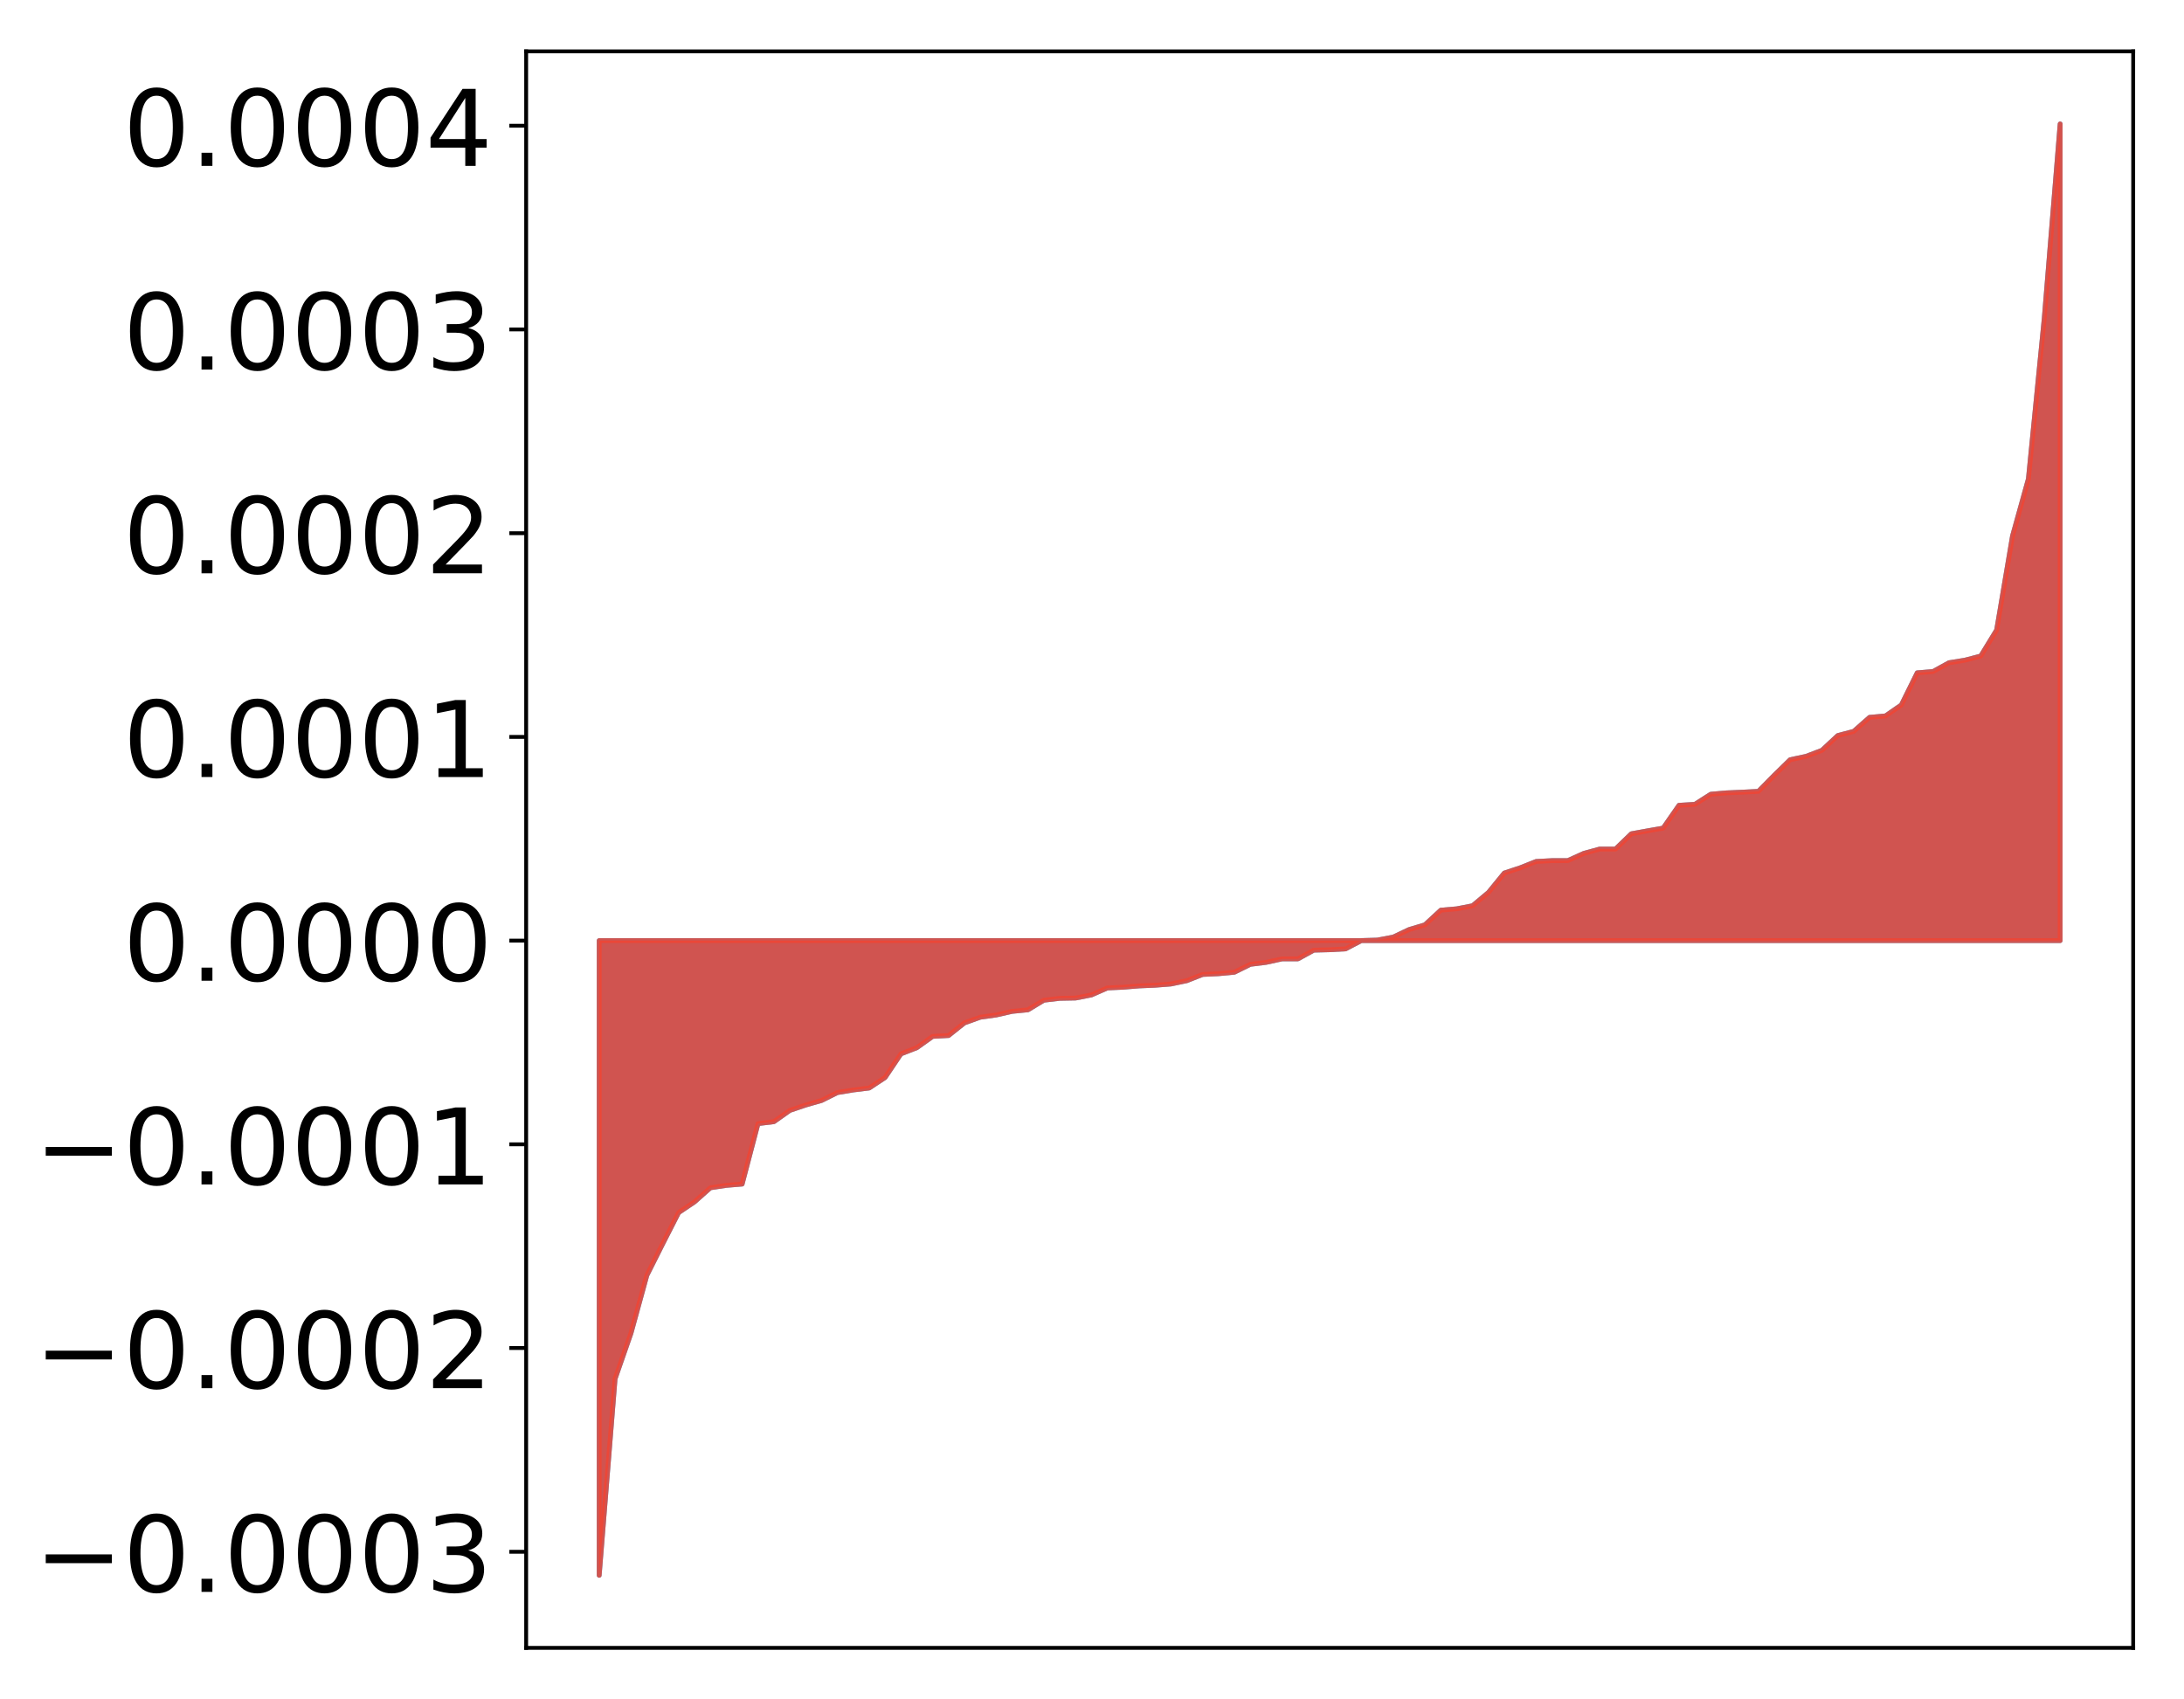 <?xml version="1.0" encoding="utf-8" standalone="no"?>
<!DOCTYPE svg PUBLIC "-//W3C//DTD SVG 1.1//EN"
  "http://www.w3.org/Graphics/SVG/1.1/DTD/svg11.dtd">
<!-- Created with matplotlib (http://matplotlib.org/) -->
<svg height="354pt" version="1.1" viewBox="0 0 455 354" width="455pt" xmlns="http://www.w3.org/2000/svg" xmlns:xlink="http://www.w3.org/1999/xlink">
 <defs>
  <style type="text/css">
*{stroke-linecap:butt;stroke-linejoin:round;}
  </style>
 </defs>
 <g id="figure_1">
  <g id="patch_1">
   <path d="M 0 354.04 
L 455.115 354.04 
L 455.115 0 
L 0 0 
z
" style="fill:#ffffff;"/>
  </g>
  <g id="axes_1">
   <g id="patch_2">
    <path d="M 109.615 343.34 
L 444.415 343.34 
L 444.415 10.7 
L 109.615 10.7 
z
" style="fill:#ffffff;"/>
   </g>
   <g id="PolyCollection_1">
    <defs>
     <path d="M 124.833 -25.82 
L 124.833 -158.062 
L 128.141 -158.062 
L 131.449 -158.062 
L 134.758 -158.062 
L 138.066 -158.062 
L 141.374 -158.062 
L 144.683 -158.062 
L 147.991 -158.062 
L 151.299 -158.062 
L 154.608 -158.062 
L 157.916 -158.062 
L 161.224 -158.062 
L 164.532 -158.062 
L 167.841 -158.062 
L 171.149 -158.062 
L 174.457 -158.062 
L 177.766 -158.062 
L 181.074 -158.062 
L 184.382 -158.062 
L 187.691 -158.062 
L 190.999 -158.062 
L 194.307 -158.062 
L 197.615 -158.062 
L 200.924 -158.062 
L 204.232 -158.062 
L 207.54 -158.062 
L 210.849 -158.062 
L 214.157 -158.062 
L 217.465 -158.062 
L 220.774 -158.062 
L 224.082 -158.062 
L 227.39 -158.062 
L 230.698 -158.062 
L 234.007 -158.062 
L 237.315 -158.062 
L 240.623 -158.062 
L 243.932 -158.062 
L 247.24 -158.062 
L 250.548 -158.062 
L 253.857 -158.062 
L 257.165 -158.062 
L 260.473 -158.062 
L 263.781 -158.062 
L 267.09 -158.062 
L 270.398 -158.062 
L 273.706 -158.062 
L 277.015 -158.062 
L 280.323 -158.062 
L 283.631 -158.062 
L 286.94 -158.062 
L 290.248 -158.062 
L 293.556 -158.062 
L 296.864 -158.062 
L 300.173 -158.062 
L 303.481 -158.062 
L 306.789 -158.062 
L 310.098 -158.062 
L 313.406 -158.062 
L 316.714 -158.062 
L 320.023 -158.062 
L 323.331 -158.062 
L 326.639 -158.062 
L 329.947 -158.062 
L 333.256 -158.062 
L 336.564 -158.062 
L 339.872 -158.062 
L 343.181 -158.062 
L 346.489 -158.062 
L 349.797 -158.062 
L 353.106 -158.062 
L 356.414 -158.062 
L 359.722 -158.062 
L 363.03 -158.062 
L 366.339 -158.062 
L 369.647 -158.062 
L 372.955 -158.062 
L 376.264 -158.062 
L 379.572 -158.062 
L 382.88 -158.062 
L 386.189 -158.062 
L 389.497 -158.062 
L 392.805 -158.062 
L 396.114 -158.062 
L 399.422 -158.062 
L 402.73 -158.062 
L 406.038 -158.062 
L 409.347 -158.062 
L 412.655 -158.062 
L 415.963 -158.062 
L 419.272 -158.062 
L 422.58 -158.062 
L 425.888 -158.062 
L 429.197 -158.062 
L 429.197 -328.22 
L 429.197 -328.22 
L 425.888 -287.721 
L 422.58 -254.247 
L 419.272 -242.359 
L 415.963 -222.769 
L 412.655 -217.354 
L 409.347 -216.489 
L 406.038 -215.956 
L 402.73 -214.131 
L 399.422 -213.861 
L 396.114 -207.158 
L 392.805 -204.876 
L 389.497 -204.58 
L 386.189 -201.662 
L 382.88 -200.794 
L 379.572 -197.709 
L 376.264 -196.455 
L 372.955 -195.752 
L 369.647 -192.525 
L 366.339 -189.163 
L 363.03 -188.993 
L 359.722 -188.848 
L 356.414 -188.564 
L 353.106 -186.46 
L 349.797 -186.256 
L 346.489 -181.501 
L 343.181 -180.925 
L 339.872 -180.324 
L 336.564 -177.139 
L 333.256 -177.137 
L 329.947 -176.234 
L 326.639 -174.736 
L 323.331 -174.728 
L 320.023 -174.551 
L 316.714 -173.233 
L 313.406 -172.144 
L 310.098 -168.098 
L 306.789 -165.331 
L 303.481 -164.687 
L 300.173 -164.407 
L 296.864 -161.353 
L 293.556 -160.361 
L 290.248 -158.793 
L 286.94 -158.17 
L 283.631 -158.077 
L 280.323 -156.338 
L 277.015 -156.156 
L 273.706 -156.073 
L 270.398 -154.26 
L 267.09 -154.252 
L 263.781 -153.531 
L 260.473 -153.117 
L 257.165 -151.477 
L 253.857 -151.165 
L 250.548 -151.011 
L 247.24 -149.709 
L 243.932 -149.018 
L 240.623 -148.759 
L 237.315 -148.62 
L 234.007 -148.349 
L 230.698 -148.199 
L 227.39 -146.746 
L 224.082 -146.098 
L 220.774 -146.035 
L 217.465 -145.643 
L 214.157 -143.643 
L 210.849 -143.315 
L 207.54 -142.564 
L 204.232 -142.103 
L 200.924 -140.921 
L 197.615 -138.284 
L 194.307 -138.107 
L 190.999 -135.746 
L 187.691 -134.462 
L 184.382 -129.535 
L 181.074 -127.347 
L 177.766 -126.94 
L 174.457 -126.397 
L 171.149 -124.751 
L 167.841 -123.802 
L 164.532 -122.679 
L 161.224 -120.332 
L 157.916 -119.929 
L 154.608 -107.336 
L 151.299 -107.062 
L 147.991 -106.56 
L 144.683 -103.62 
L 141.374 -101.393 
L 138.066 -94.91 
L 134.758 -88.319 
L 131.449 -76.256 
L 128.141 -66.762 
L 124.833 -25.82 
z
" id="m99210c96b9" style="stroke:#4a98c9;"/>
    </defs>
    <g clip-path="url(#p3449c146e4)">
     <use style="fill:#4a98c9;stroke:#4a98c9;" x="0" xlink:href="#m99210c96b9" y="354.04"/>
    </g>
   </g>
   <g id="PolyCollection_2">
    <defs>
     <path d="M 124.833 -25.82 
L 124.833 -158.062 
L 128.141 -158.062 
L 131.449 -158.062 
L 134.758 -158.062 
L 138.066 -158.062 
L 141.374 -158.062 
L 144.683 -158.062 
L 147.991 -158.062 
L 151.299 -158.062 
L 154.608 -158.062 
L 157.916 -158.062 
L 161.224 -158.062 
L 164.532 -158.062 
L 167.841 -158.062 
L 171.149 -158.062 
L 174.457 -158.062 
L 177.766 -158.062 
L 181.074 -158.062 
L 184.382 -158.062 
L 187.691 -158.062 
L 190.999 -158.062 
L 194.307 -158.062 
L 197.615 -158.062 
L 200.924 -158.062 
L 204.232 -158.062 
L 207.54 -158.062 
L 210.849 -158.062 
L 214.157 -158.062 
L 217.465 -158.062 
L 220.774 -158.062 
L 224.082 -158.062 
L 227.39 -158.062 
L 230.698 -158.062 
L 234.007 -158.062 
L 237.315 -158.062 
L 240.623 -158.062 
L 243.932 -158.062 
L 247.24 -158.062 
L 250.548 -158.062 
L 253.857 -158.062 
L 257.165 -158.062 
L 260.473 -158.062 
L 263.781 -158.062 
L 267.09 -158.062 
L 270.398 -158.062 
L 273.706 -158.062 
L 277.015 -158.062 
L 280.323 -158.062 
L 283.631 -158.062 
L 286.94 -158.062 
L 290.248 -158.062 
L 293.556 -158.062 
L 296.864 -158.062 
L 300.173 -158.062 
L 303.481 -158.062 
L 306.789 -158.062 
L 310.098 -158.062 
L 313.406 -158.062 
L 316.714 -158.062 
L 320.023 -158.062 
L 323.331 -158.062 
L 326.639 -158.062 
L 329.947 -158.062 
L 333.256 -158.062 
L 336.564 -158.062 
L 339.872 -158.062 
L 343.181 -158.062 
L 346.489 -158.062 
L 349.797 -158.062 
L 353.106 -158.062 
L 356.414 -158.062 
L 359.722 -158.062 
L 363.03 -158.062 
L 366.339 -158.062 
L 369.647 -158.062 
L 372.955 -158.062 
L 376.264 -158.062 
L 379.572 -158.062 
L 382.88 -158.062 
L 386.189 -158.062 
L 389.497 -158.062 
L 392.805 -158.062 
L 396.114 -158.062 
L 399.422 -158.062 
L 402.73 -158.062 
L 406.038 -158.062 
L 409.347 -158.062 
L 412.655 -158.062 
L 415.963 -158.062 
L 419.272 -158.062 
L 422.58 -158.062 
L 425.888 -158.062 
L 429.197 -158.062 
L 429.197 -328.22 
L 429.197 -328.22 
L 425.888 -287.721 
L 422.58 -254.247 
L 419.272 -242.359 
L 415.963 -222.769 
L 412.655 -217.354 
L 409.347 -216.489 
L 406.038 -215.956 
L 402.73 -214.131 
L 399.422 -213.861 
L 396.114 -207.158 
L 392.805 -204.876 
L 389.497 -204.58 
L 386.189 -201.662 
L 382.88 -200.794 
L 379.572 -197.709 
L 376.264 -196.455 
L 372.955 -195.752 
L 369.647 -192.525 
L 366.339 -189.163 
L 363.03 -188.993 
L 359.722 -188.848 
L 356.414 -188.564 
L 353.106 -186.46 
L 349.797 -186.256 
L 346.489 -181.501 
L 343.181 -180.925 
L 339.872 -180.324 
L 336.564 -177.139 
L 333.256 -177.137 
L 329.947 -176.234 
L 326.639 -174.736 
L 323.331 -174.728 
L 320.023 -174.551 
L 316.714 -173.233 
L 313.406 -172.144 
L 310.098 -168.098 
L 306.789 -165.331 
L 303.481 -164.687 
L 300.173 -164.407 
L 296.864 -161.353 
L 293.556 -160.361 
L 290.248 -158.793 
L 286.94 -158.17 
L 283.631 -158.077 
L 280.323 -156.338 
L 277.015 -156.156 
L 273.706 -156.073 
L 270.398 -154.26 
L 267.09 -154.252 
L 263.781 -153.531 
L 260.473 -153.117 
L 257.165 -151.477 
L 253.857 -151.165 
L 250.548 -151.011 
L 247.24 -149.709 
L 243.932 -149.018 
L 240.623 -148.759 
L 237.315 -148.62 
L 234.007 -148.349 
L 230.698 -148.199 
L 227.39 -146.746 
L 224.082 -146.098 
L 220.774 -146.035 
L 217.465 -145.643 
L 214.157 -143.643 
L 210.849 -143.315 
L 207.54 -142.564 
L 204.232 -142.103 
L 200.924 -140.921 
L 197.615 -138.284 
L 194.307 -138.107 
L 190.999 -135.746 
L 187.691 -134.462 
L 184.382 -129.535 
L 181.074 -127.347 
L 177.766 -126.94 
L 174.457 -126.397 
L 171.149 -124.751 
L 167.841 -123.802 
L 164.532 -122.679 
L 161.224 -120.332 
L 157.916 -119.929 
L 154.608 -107.336 
L 151.299 -107.062 
L 147.991 -106.56 
L 144.683 -103.62 
L 141.374 -101.393 
L 138.066 -94.91 
L 134.758 -88.319 
L 131.449 -76.256 
L 128.141 -66.762 
L 124.833 -25.82 
z
" id="m6fa85eb053" style="stroke:#f14432;stroke-opacity:0.8;"/>
    </defs>
    <g clip-path="url(#p3449c146e4)">
     <use style="fill:#f14432;fill-opacity:0.8;stroke:#f14432;stroke-opacity:0.8;" x="0" xlink:href="#m6fa85eb053" y="354.04"/>
    </g>
   </g>
   <g id="matplotlib.axis_1"/>
   <g id="matplotlib.axis_2">
    <g id="ytick_1">
     <g id="line2d_1">
      <defs>
       <path d="M 0 0 
L -3.5 0 
" id="mffd099fd85" style="stroke:#000000;stroke-width:0.8;"/>
      </defs>
      <g>
       <use style="stroke:#000000;stroke-width:0.8;" x="109.615" xlink:href="#mffd099fd85" y="323.313"/>
      </g>
     </g>
     <g id="text_1">
      <!-- −0.0003 -->
      <defs>
       <path d="M 10.594 35.5 
L 73.188 35.5 
L 73.188 27.203 
L 10.594 27.203 
z
" id="DejaVuSans-2212"/>
       <path d="M 31.781 66.406 
Q 24.172 66.406 20.328 58.906 
Q 16.5 51.422 16.5 36.375 
Q 16.5 21.391 20.328 13.891 
Q 24.172 6.391 31.781 6.391 
Q 39.453 6.391 43.281 13.891 
Q 47.125 21.391 47.125 36.375 
Q 47.125 51.422 43.281 58.906 
Q 39.453 66.406 31.781 66.406 
z
M 31.781 74.219 
Q 44.047 74.219 50.516 64.516 
Q 56.984 54.828 56.984 36.375 
Q 56.984 17.969 50.516 8.266 
Q 44.047 -1.422 31.781 -1.422 
Q 19.531 -1.422 13.062 8.266 
Q 6.594 17.969 6.594 36.375 
Q 6.594 54.828 13.062 64.516 
Q 19.531 74.219 31.781 74.219 
z
" id="DejaVuSans-30"/>
       <path d="M 10.688 12.406 
L 21 12.406 
L 21 0 
L 10.688 0 
z
" id="DejaVuSans-2e"/>
       <path d="M 40.578 39.312 
Q 47.656 37.797 51.625 33 
Q 55.609 28.219 55.609 21.188 
Q 55.609 10.406 48.188 4.484 
Q 40.766 -1.422 27.094 -1.422 
Q 22.516 -1.422 17.656 -0.516 
Q 12.797 0.391 7.625 2.203 
L 7.625 11.719 
Q 11.719 9.328 16.594 8.109 
Q 21.484 6.891 26.812 6.891 
Q 36.078 6.891 40.938 10.547 
Q 45.797 14.203 45.797 21.188 
Q 45.797 27.641 41.281 31.266 
Q 36.766 34.906 28.719 34.906 
L 20.219 34.906 
L 20.219 43.016 
L 29.109 43.016 
Q 36.375 43.016 40.234 45.922 
Q 44.094 48.828 44.094 54.297 
Q 44.094 59.906 40.109 62.906 
Q 36.141 65.922 28.719 65.922 
Q 24.656 65.922 20.016 65.031 
Q 15.375 64.156 9.812 62.312 
L 9.812 71.094 
Q 15.438 72.656 20.344 73.438 
Q 25.25 74.219 29.594 74.219 
Q 40.828 74.219 47.359 69.109 
Q 53.906 64.016 53.906 55.328 
Q 53.906 49.266 50.438 45.094 
Q 46.969 40.922 40.578 39.312 
z
" id="DejaVuSans-33"/>
      </defs>
      <g transform="translate(7.2 331.671)scale(0.22 -0.22)">
       <use xlink:href="#DejaVuSans-2212"/>
       <use x="83.789" xlink:href="#DejaVuSans-30"/>
       <use x="147.412" xlink:href="#DejaVuSans-2e"/>
       <use x="179.199" xlink:href="#DejaVuSans-30"/>
       <use x="242.822" xlink:href="#DejaVuSans-30"/>
       <use x="306.445" xlink:href="#DejaVuSans-30"/>
       <use x="370.068" xlink:href="#DejaVuSans-33"/>
      </g>
     </g>
    </g>
    <g id="ytick_2">
     <g id="line2d_2">
      <g>
       <use style="stroke:#000000;stroke-width:0.8;" x="109.615" xlink:href="#mffd099fd85" y="280.868"/>
      </g>
     </g>
     <g id="text_2">
      <!-- −0.0002 -->
      <defs>
       <path d="M 19.188 8.297 
L 53.609 8.297 
L 53.609 0 
L 7.328 0 
L 7.328 8.297 
Q 12.938 14.109 22.625 23.891 
Q 32.328 33.688 34.812 36.531 
Q 39.547 41.844 41.422 45.531 
Q 43.312 49.219 43.312 52.781 
Q 43.312 58.594 39.234 62.25 
Q 35.156 65.922 28.609 65.922 
Q 23.969 65.922 18.812 64.312 
Q 13.672 62.703 7.812 59.422 
L 7.812 69.391 
Q 13.766 71.781 18.938 73 
Q 24.125 74.219 28.422 74.219 
Q 39.75 74.219 46.484 68.547 
Q 53.219 62.891 53.219 53.422 
Q 53.219 48.922 51.531 44.891 
Q 49.859 40.875 45.406 35.406 
Q 44.188 33.984 37.641 27.219 
Q 31.109 20.453 19.188 8.297 
z
" id="DejaVuSans-32"/>
      </defs>
      <g transform="translate(7.2 289.226)scale(0.22 -0.22)">
       <use xlink:href="#DejaVuSans-2212"/>
       <use x="83.789" xlink:href="#DejaVuSans-30"/>
       <use x="147.412" xlink:href="#DejaVuSans-2e"/>
       <use x="179.199" xlink:href="#DejaVuSans-30"/>
       <use x="242.822" xlink:href="#DejaVuSans-30"/>
       <use x="306.445" xlink:href="#DejaVuSans-30"/>
       <use x="370.068" xlink:href="#DejaVuSans-32"/>
      </g>
     </g>
    </g>
    <g id="ytick_3">
     <g id="line2d_3">
      <g>
       <use style="stroke:#000000;stroke-width:0.8;" x="109.615" xlink:href="#mffd099fd85" y="238.423"/>
      </g>
     </g>
     <g id="text_3">
      <!-- −0.0001 -->
      <defs>
       <path d="M 12.406 8.297 
L 28.516 8.297 
L 28.516 63.922 
L 10.984 60.406 
L 10.984 69.391 
L 28.422 72.906 
L 38.281 72.906 
L 38.281 8.297 
L 54.391 8.297 
L 54.391 0 
L 12.406 0 
z
" id="DejaVuSans-31"/>
      </defs>
      <g transform="translate(7.2 246.781)scale(0.22 -0.22)">
       <use xlink:href="#DejaVuSans-2212"/>
       <use x="83.789" xlink:href="#DejaVuSans-30"/>
       <use x="147.412" xlink:href="#DejaVuSans-2e"/>
       <use x="179.199" xlink:href="#DejaVuSans-30"/>
       <use x="242.822" xlink:href="#DejaVuSans-30"/>
       <use x="306.445" xlink:href="#DejaVuSans-30"/>
       <use x="370.068" xlink:href="#DejaVuSans-31"/>
      </g>
     </g>
    </g>
    <g id="ytick_4">
     <g id="line2d_4">
      <g>
       <use style="stroke:#000000;stroke-width:0.8;" x="109.615" xlink:href="#mffd099fd85" y="195.978"/>
      </g>
     </g>
     <g id="text_4">
      <!-- 0.0000 -->
      <g transform="translate(25.635 204.336)scale(0.22 -0.22)">
       <use xlink:href="#DejaVuSans-30"/>
       <use x="63.623" xlink:href="#DejaVuSans-2e"/>
       <use x="95.41" xlink:href="#DejaVuSans-30"/>
       <use x="159.033" xlink:href="#DejaVuSans-30"/>
       <use x="222.656" xlink:href="#DejaVuSans-30"/>
       <use x="286.279" xlink:href="#DejaVuSans-30"/>
      </g>
     </g>
    </g>
    <g id="ytick_5">
     <g id="line2d_5">
      <g>
       <use style="stroke:#000000;stroke-width:0.8;" x="109.615" xlink:href="#mffd099fd85" y="153.533"/>
      </g>
     </g>
     <g id="text_5">
      <!-- 0.0001 -->
      <g transform="translate(25.635 161.891)scale(0.22 -0.22)">
       <use xlink:href="#DejaVuSans-30"/>
       <use x="63.623" xlink:href="#DejaVuSans-2e"/>
       <use x="95.41" xlink:href="#DejaVuSans-30"/>
       <use x="159.033" xlink:href="#DejaVuSans-30"/>
       <use x="222.656" xlink:href="#DejaVuSans-30"/>
       <use x="286.279" xlink:href="#DejaVuSans-31"/>
      </g>
     </g>
    </g>
    <g id="ytick_6">
     <g id="line2d_6">
      <g>
       <use style="stroke:#000000;stroke-width:0.8;" x="109.615" xlink:href="#mffd099fd85" y="111.088"/>
      </g>
     </g>
     <g id="text_6">
      <!-- 0.0002 -->
      <g transform="translate(25.635 119.446)scale(0.22 -0.22)">
       <use xlink:href="#DejaVuSans-30"/>
       <use x="63.623" xlink:href="#DejaVuSans-2e"/>
       <use x="95.41" xlink:href="#DejaVuSans-30"/>
       <use x="159.033" xlink:href="#DejaVuSans-30"/>
       <use x="222.656" xlink:href="#DejaVuSans-30"/>
       <use x="286.279" xlink:href="#DejaVuSans-32"/>
      </g>
     </g>
    </g>
    <g id="ytick_7">
     <g id="line2d_7">
      <g>
       <use style="stroke:#000000;stroke-width:0.8;" x="109.615" xlink:href="#mffd099fd85" y="68.643"/>
      </g>
     </g>
     <g id="text_7">
      <!-- 0.0003 -->
      <g transform="translate(25.635 77.001)scale(0.22 -0.22)">
       <use xlink:href="#DejaVuSans-30"/>
       <use x="63.623" xlink:href="#DejaVuSans-2e"/>
       <use x="95.41" xlink:href="#DejaVuSans-30"/>
       <use x="159.033" xlink:href="#DejaVuSans-30"/>
       <use x="222.656" xlink:href="#DejaVuSans-30"/>
       <use x="286.279" xlink:href="#DejaVuSans-33"/>
      </g>
     </g>
    </g>
    <g id="ytick_8">
     <g id="line2d_8">
      <g>
       <use style="stroke:#000000;stroke-width:0.8;" x="109.615" xlink:href="#mffd099fd85" y="26.197"/>
      </g>
     </g>
     <g id="text_8">
      <!-- 0.0004 -->
      <defs>
       <path d="M 37.797 64.312 
L 12.891 25.391 
L 37.797 25.391 
z
M 35.203 72.906 
L 47.609 72.906 
L 47.609 25.391 
L 58.016 25.391 
L 58.016 17.188 
L 47.609 17.188 
L 47.609 0 
L 37.797 0 
L 37.797 17.188 
L 4.891 17.188 
L 4.891 26.703 
z
" id="DejaVuSans-34"/>
      </defs>
      <g transform="translate(25.635 34.556)scale(0.22 -0.22)">
       <use xlink:href="#DejaVuSans-30"/>
       <use x="63.623" xlink:href="#DejaVuSans-2e"/>
       <use x="95.41" xlink:href="#DejaVuSans-30"/>
       <use x="159.033" xlink:href="#DejaVuSans-30"/>
       <use x="222.656" xlink:href="#DejaVuSans-30"/>
       <use x="286.279" xlink:href="#DejaVuSans-34"/>
      </g>
     </g>
    </g>
   </g>
   <g id="patch_3">
    <path d="M 109.615 343.34 
L 109.615 10.7 
" style="fill:none;stroke:#000000;stroke-linecap:square;stroke-linejoin:miter;stroke-width:0.8;"/>
   </g>
   <g id="patch_4">
    <path d="M 444.415 343.34 
L 444.415 10.7 
" style="fill:none;stroke:#000000;stroke-linecap:square;stroke-linejoin:miter;stroke-width:0.8;"/>
   </g>
   <g id="patch_5">
    <path d="M 109.615 343.34 
L 444.415 343.34 
" style="fill:none;stroke:#000000;stroke-linecap:square;stroke-linejoin:miter;stroke-width:0.8;"/>
   </g>
   <g id="patch_6">
    <path d="M 109.615 10.7 
L 444.415 10.7 
" style="fill:none;stroke:#000000;stroke-linecap:square;stroke-linejoin:miter;stroke-width:0.8;"/>
   </g>
  </g>
 </g>
 <defs>
  <clipPath id="p3449c146e4">
   <rect height="332.64" width="334.8" x="109.615" y="10.7"/>
  </clipPath>
 </defs>
</svg>
